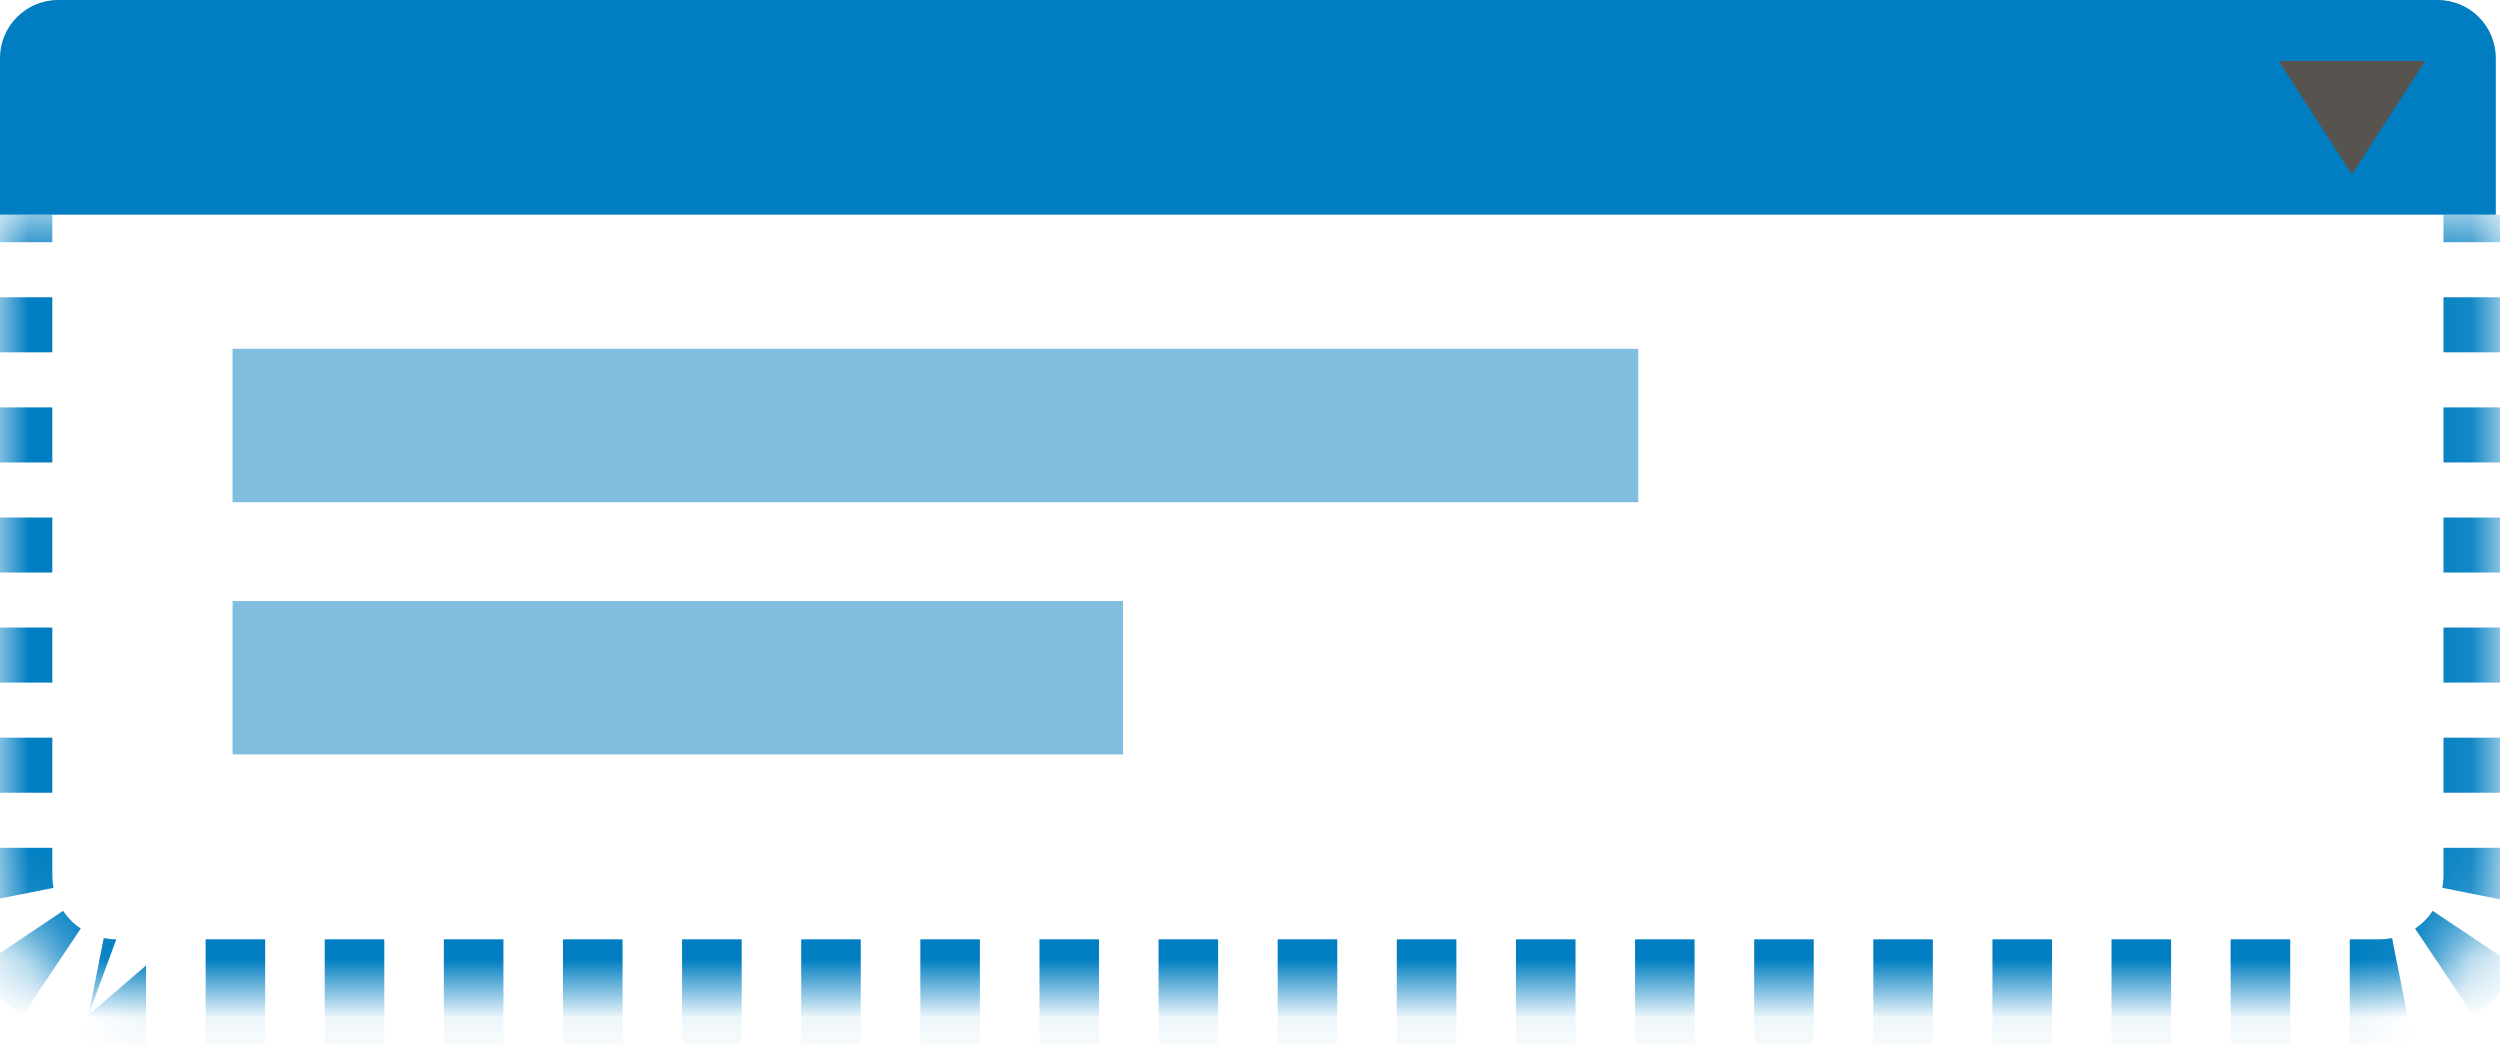 <svg width="43" height="18" viewBox="0 0 43 18" fill="none" xmlns="http://www.w3.org/2000/svg">
<path d="M0 1C0 0.448 0.448 0 1 0H41.928C42.48 0 42.928 0.448 42.928 1V3.692H0V1Z" fill="#007EC1"/>
<mask id="path-2-inside-1_22_841" fill="white">
<path d="M0 3.692H42.928V15.056C42.928 16.16 42.033 17.056 40.928 17.056H2C0.895 17.056 0 16.16 0 15.056V3.692Z"/>
</mask>
<path fill-rule="evenodd" clip-rule="evenodd" d="M0.45 4.166H-0.45H-0.9V3.692H-0.45H0H0.45H0.9V4.166H0.45ZM0.9 5.113H0.45H-0.45H-0.9V6.06H-0.45H0.45H0.9V5.113ZM0.9 7.007H0.45H-0.45H-0.9V7.954H-0.45H0.45H0.9V7.007ZM0.9 8.901H0.45H-0.45H-0.9V9.847H-0.45H0.45H0.9V8.901ZM0.9 10.794H0.45H-0.45H-0.9V11.741H-0.45H0.45H0.9V10.794ZM0.9 12.688H0.45H-0.45H-0.9V13.635H-0.45H0.45H0.9V12.688ZM0.9 14.582H0.45H-0.45H-0.9V15.056C-0.9 15.08 -0.9 15.104 -0.899 15.128C-0.895 15.295 -0.877 15.46 -0.845 15.621L-0.403 15.533L0.48 15.359L0.921 15.271C0.907 15.202 0.9 15.13 0.9 15.056V14.582ZM-0.037 16.417L0.711 15.917L1.085 15.666C1.115 15.711 1.148 15.754 1.185 15.794C1.209 15.821 1.235 15.847 1.262 15.872C1.302 15.908 1.345 15.941 1.389 15.971L1.139 16.345L0.638 17.093L0.388 17.467C0.072 17.255 -0.2 16.983 -0.411 16.668L-0.037 16.417ZM1.522 17.459L1.697 16.576L1.784 16.135C1.853 16.148 1.925 16.156 2 16.156M2.512 16.606V17.506V17.956H2C1.972 17.956 1.943 17.955 1.915 17.954C1.752 17.95 1.591 17.931 1.435 17.901L1.522 17.459M3.537 17.956H4.561V17.506V16.606V16.156H3.537V16.606V17.506V17.956ZM2.512 16.606V16.156ZM2 16.156H2.512ZM5.585 16.156V16.606V17.506V17.956H6.61V17.506V16.606V16.156H5.585ZM7.634 16.156V16.606V17.506V17.956H8.659V17.506V16.606V16.156H7.634ZM9.683 16.156V16.606V17.506V17.956H10.708V17.506V16.606V16.156H9.683ZM11.732 16.156V16.606V17.506V17.956H12.757V17.506V16.606V16.156H11.732ZM13.781 16.156V16.606V17.506V17.956H14.805V17.506V16.606V16.156H13.781ZM15.83 16.156V16.606V17.506V17.956H16.854V17.506V16.606V16.156H15.83ZM17.879 16.156V16.606V17.506V17.956H18.903V17.506V16.606V16.156H17.879ZM19.927 16.156V16.606V17.506V17.956H20.952V17.506V16.606V16.156H19.927ZM21.976 16.156V16.606V17.506V17.956H23.001V17.506V16.606V16.156H21.976ZM24.025 16.156V16.606V17.506V17.956H25.05V17.506V16.606V16.156H24.025ZM26.074 16.156V16.606V17.506V17.956H27.099V17.506V16.606V16.156H26.074ZM28.123 16.156V16.606V17.506V17.956H29.147V17.506V16.606V16.156H28.123ZM30.172 16.156V16.606V17.506V17.956H31.196V17.506V16.606V16.156H30.172ZM32.221 16.156V16.606V17.506V17.956H33.245V17.506V16.606V16.156H32.221ZM34.27 16.156V16.606V17.506V17.956H35.294V17.506V16.606V16.156H34.27ZM36.318 16.156V16.606V17.506V17.956H37.343V17.506V16.606V16.156H36.318ZM38.367 16.156V16.606V17.506V17.956H39.392V17.506V16.606V16.156H38.367ZM40.416 16.156V16.606V17.506V17.956H40.928C40.976 17.956 41.024 17.954 41.072 17.952C41.215 17.945 41.356 17.928 41.493 17.901L41.406 17.459L41.231 16.576L41.144 16.135C41.075 16.148 41.003 16.156 40.928 16.156H40.416ZM42.29 17.093L41.789 16.345L41.539 15.971C41.569 15.951 41.598 15.929 41.626 15.906C41.683 15.86 41.735 15.807 41.782 15.75C41.803 15.723 41.824 15.695 41.843 15.666L42.217 15.917L42.965 16.417L43.339 16.668C43.286 16.747 43.23 16.823 43.17 16.896C43.045 17.047 42.906 17.185 42.754 17.309C42.685 17.364 42.614 17.417 42.54 17.467L42.29 17.093ZM42.028 15.056C42.028 15.13 42.021 15.202 42.007 15.271L42.449 15.359L43.332 15.533L43.773 15.621C43.798 15.493 43.815 15.362 43.823 15.23C43.827 15.172 43.828 15.114 43.828 15.056V14.582H43.378H42.478H42.028V15.056ZM42.028 13.635H42.478H43.378H43.828V12.688H43.378H42.478H42.028V13.635ZM42.028 11.741H42.478H43.378H43.828V10.794H43.378H42.478H42.028V11.741ZM42.028 9.847H42.478H43.378H43.828V8.901H43.378H42.478H42.028V9.847ZM42.028 7.954H42.478H43.378H43.828V7.007H43.378H42.478H42.028V7.954ZM42.028 6.06H42.478H43.378H43.828V5.113H43.378H42.478H42.028V6.06ZM42.028 4.166H42.478H43.378H43.828V3.692H43.378H42.928H42.478H42.028V4.166Z" fill="#007EC1" mask="url(#path-2-inside-1_22_841)"/>
<path d="M40.453 3L39.195 1.05L41.712 1.05L40.453 3Z" fill="#57534F"/>
<rect x="4" y="6" width="24.178" height="2.638" fill="#80BEE0"/>
<rect x="4" y="10.338" width="15.317" height="2.638" fill="#80BEE0"/>
</svg>
